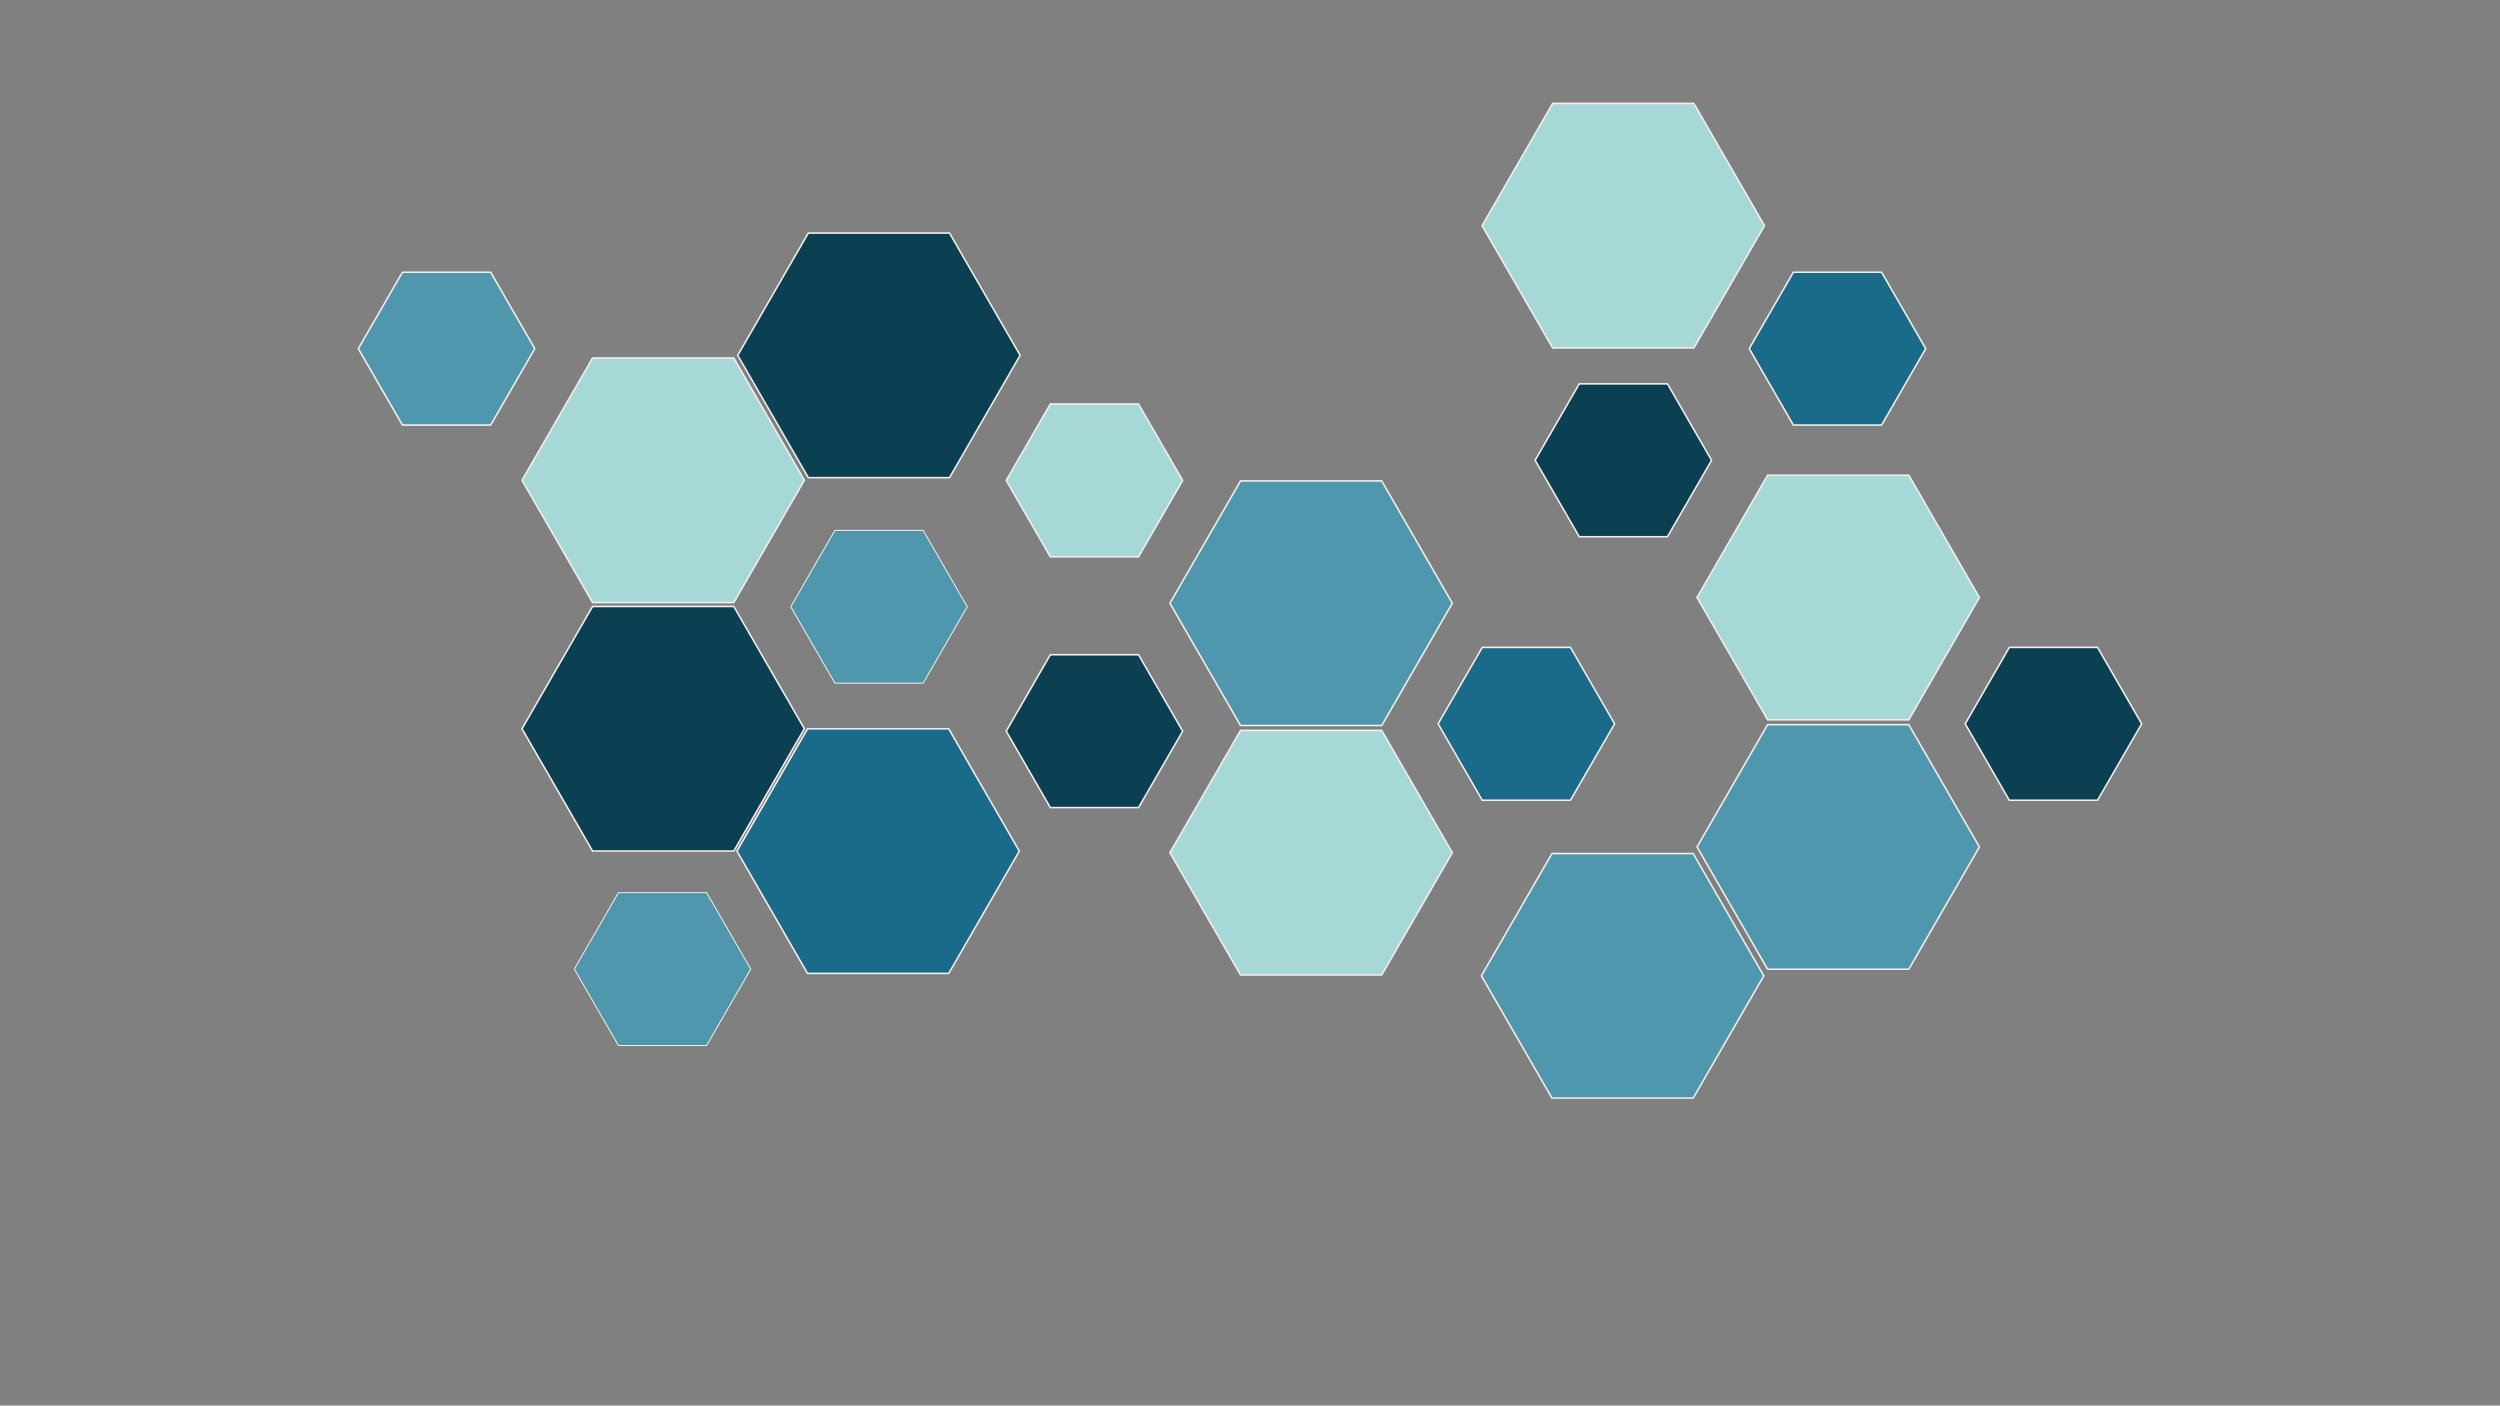 <?xml version="1.0" encoding="utf-8"?>
<!-- Generator: Adobe Illustrator 25.3.1, SVG Export Plug-In . SVG Version: 6.00 Build 0)  -->
<svg version="1.1" id="Layer_1" xmlns="http://www.w3.org/2000/svg" xmlns:xlink="http://www.w3.org/1999/xlink" x="0px" y="0px"
	 viewBox="0 0 1366 768" style="enable-background:new 0 0 1366 768;" xml:space="preserve">
<rect x="0" y="0" width="1366" height="768" fill="#808080" stroke="none"/>
<style type="text/css">
	.st0{fill:#0A4051;stroke:#F4EFEF;stroke-width:0.857;stroke-miterlimit:10;}
	.st1{fill:#4E97AD;stroke:#F4EFEF;stroke-width:0.536;stroke-miterlimit:10;}
	.st2{fill:#4E97AD;stroke:#F4EFEF;stroke-width:0.857;stroke-miterlimit:10;}
	.st3{fill:#A7D8D8;stroke:#F4EFEF;stroke-width:0.857;stroke-miterlimit:10;}
	.st4{fill:#1A6A89;stroke:#F4EFEF;stroke-width:0.857;stroke-miterlimit:10;}
</style>
<polygon class="st0" points="518.81,127.35 441.66,127.35 403.09,194.16 441.66,260.98 518.81,260.98 557.39,194.16 "/>
<polygon class="st1" points="504.4,289.78 456.19,289.78 432.09,331.53 456.19,373.28 504.4,373.28 528.5,331.53 "/>
<polygon class="st2" points="754.98,262.79 677.83,262.79 639.25,329.6 677.83,396.42 754.98,396.42 793.55,329.6 "/>
<polygon class="st3" points="754.98,399.09 677.83,399.09 639.25,465.9 677.83,532.72 754.98,532.72 793.55,465.9 "/>
<polygon class="st3" points="925.53,56.5 848.38,56.5 809.81,123.31 848.38,190.13 925.53,190.13 964.11,123.31 "/>
<polygon class="st3" points="1042.97,259.66 965.82,259.66 927.25,326.48 965.82,393.29 1042.97,393.29 1081.55,326.48 "/>
<polygon class="st2" points="1042.97,395.96 965.82,395.96 927.25,462.78 965.82,529.59 1042.97,529.59 1081.55,462.78 "/>
<polygon class="st0" points="400.94,331.37 323.79,331.37 285.22,398.18 323.79,465 400.94,465 439.52,398.18 "/>
<polygon class="st4" points="518.38,398.23 441.23,398.23 402.66,465.05 441.23,531.86 518.38,531.86 556.96,465.05 "/>
<polygon class="st3" points="400.94,195.6 323.79,195.6 285.22,262.41 323.79,329.23 400.94,329.23 439.52,262.41 "/>
<polygon class="st2" points="925.15,466.37 848,466.37 809.43,533.19 848,600 925.15,600 963.73,533.19 "/>
<polygon class="st0" points="622.1,357.75 573.9,357.75 549.79,399.5 573.9,441.25 622.1,441.25 646.21,399.5 "/>
<polygon class="st0" points="911.1,209.75 862.9,209.75 838.79,251.5 862.9,293.25 911.1,293.25 935.21,251.5 "/>
<polygon class="st0" points="1146.1,353.75 1097.9,353.75 1073.79,395.5 1097.9,437.25 1146.1,437.25 1170.21,395.5 "/>
<polygon class="st3" points="622.1,220.75 573.9,220.75 549.79,262.5 573.9,304.25 622.1,304.25 646.21,262.5 "/>
<polygon class="st4" points="858.1,353.75 809.9,353.75 785.79,395.5 809.9,437.25 858.1,437.25 882.21,395.5 "/>
<polygon class="st4" points="1028.1,148.75 979.9,148.75 955.79,190.5 979.9,232.25 1028.1,232.25 1052.21,190.5 "/>
<polygon class="st2" points="268.1,148.75 219.9,148.75 195.79,190.5 219.9,232.25 268.1,232.25 292.21,190.5 "/>
<polygon class="st1" points="386.1,487.75 337.9,487.75 313.79,529.5 337.9,571.25 386.1,571.25 410.21,529.5 "/>
</svg>
